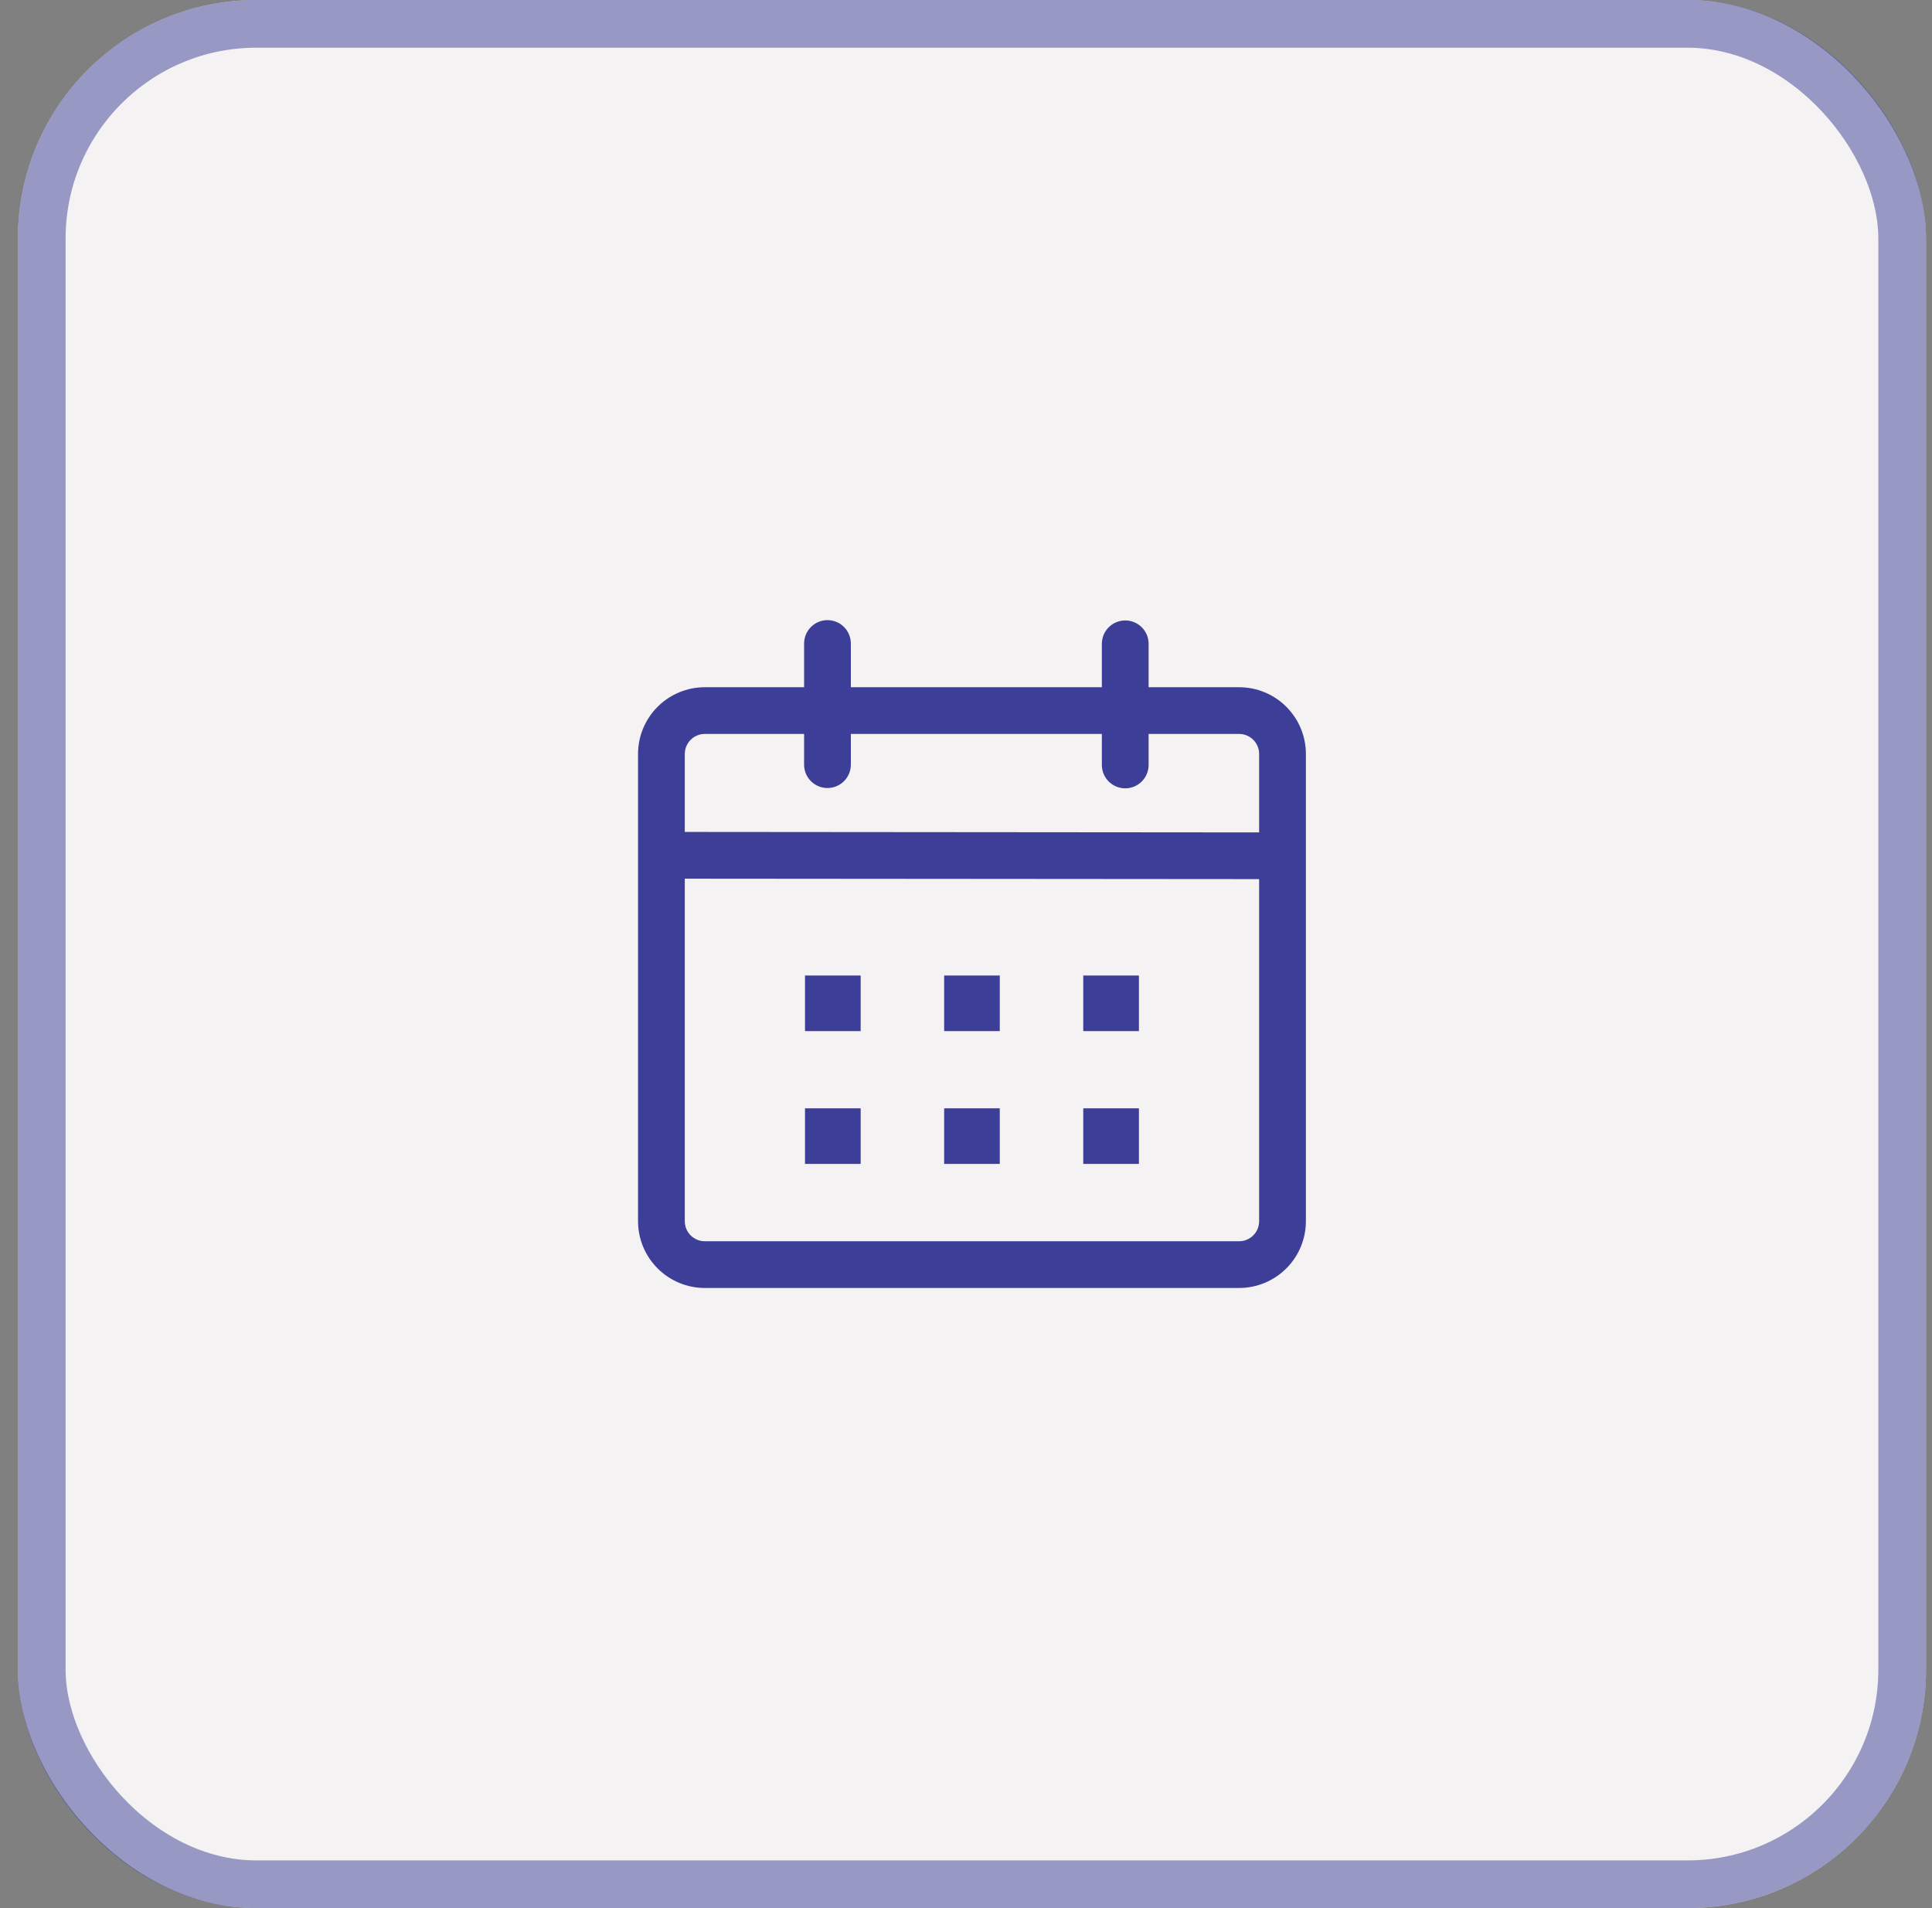 <svg width="81" height="80" viewBox="0 0 81 80" fill="none" xmlns="http://www.w3.org/2000/svg">
<rect x="0" y="0" width="81" height="80" fill="#808080" stroke="none"/>
<rect x="0.75" width="80" height="80" rx="10" fill="#F5F2F3"/>
<rect x="1.75" y="1" width="78" height="78" rx="9" stroke="#3D3E98" stroke-opacity="0.5" stroke-width="2"/>
<path d="M34.692 26C34.952 26 35.201 26.103 35.385 26.287C35.569 26.471 35.672 26.72 35.672 26.98V28.813H46.196V26.993C46.196 26.733 46.299 26.483 46.483 26.3C46.667 26.116 46.916 26.013 47.176 26.013C47.436 26.013 47.685 26.116 47.869 26.3C48.053 26.483 48.156 26.733 48.156 26.993V28.813H51.95C52.692 28.813 53.404 29.107 53.929 29.632C54.455 30.157 54.75 30.869 54.75 31.611V51.201C54.75 51.944 54.455 52.656 53.929 53.18C53.404 53.705 52.692 54 51.95 54H29.55C28.808 54 28.096 53.705 27.571 53.18C27.046 52.656 26.75 51.944 26.75 51.201V31.611C26.75 30.869 27.046 30.157 27.571 29.632C28.096 29.107 28.808 28.813 29.55 28.813H33.712V26.979C33.713 26.719 33.816 26.47 34 26.287C34.184 26.103 34.432 26 34.692 26ZM28.71 36.839V51.201C28.71 51.312 28.732 51.421 28.774 51.523C28.816 51.625 28.878 51.717 28.956 51.795C29.034 51.873 29.127 51.935 29.229 51.977C29.331 52.02 29.44 52.041 29.55 52.041H51.95C52.06 52.041 52.169 52.02 52.272 51.977C52.373 51.935 52.466 51.873 52.544 51.795C52.622 51.717 52.684 51.625 52.726 51.523C52.768 51.421 52.79 51.312 52.79 51.201V36.858L28.71 36.839ZM36.084 46.467V48.799H33.75V46.467H36.084ZM41.916 46.467V48.799H39.584V46.467H41.916ZM47.75 46.467V48.799H45.416V46.467H47.75ZM36.084 40.899V43.231H33.75V40.899H36.084ZM41.916 40.899V43.231H39.584V40.899H41.916ZM47.75 40.899V43.231H45.416V40.899H47.75ZM33.712 30.771H29.55C29.44 30.771 29.331 30.793 29.229 30.835C29.127 30.877 29.034 30.939 28.956 31.017C28.878 31.095 28.816 31.188 28.774 31.29C28.732 31.392 28.71 31.501 28.71 31.611V34.88L52.79 34.9V31.611C52.79 31.501 52.768 31.392 52.726 31.29C52.684 31.188 52.622 31.095 52.544 31.017C52.466 30.939 52.373 30.877 52.272 30.835C52.169 30.793 52.06 30.771 51.95 30.771H48.156V32.072C48.156 32.332 48.053 32.581 47.869 32.765C47.685 32.949 47.436 33.052 47.176 33.052C46.916 33.052 46.667 32.949 46.483 32.765C46.299 32.581 46.196 32.332 46.196 32.072V30.771H35.672V32.059C35.672 32.319 35.569 32.568 35.385 32.752C35.201 32.936 34.952 33.039 34.692 33.039C34.432 33.039 34.183 32.936 33.999 32.752C33.815 32.568 33.712 32.319 33.712 32.059V30.771Z" fill="#3D3E98"/>
</svg>

